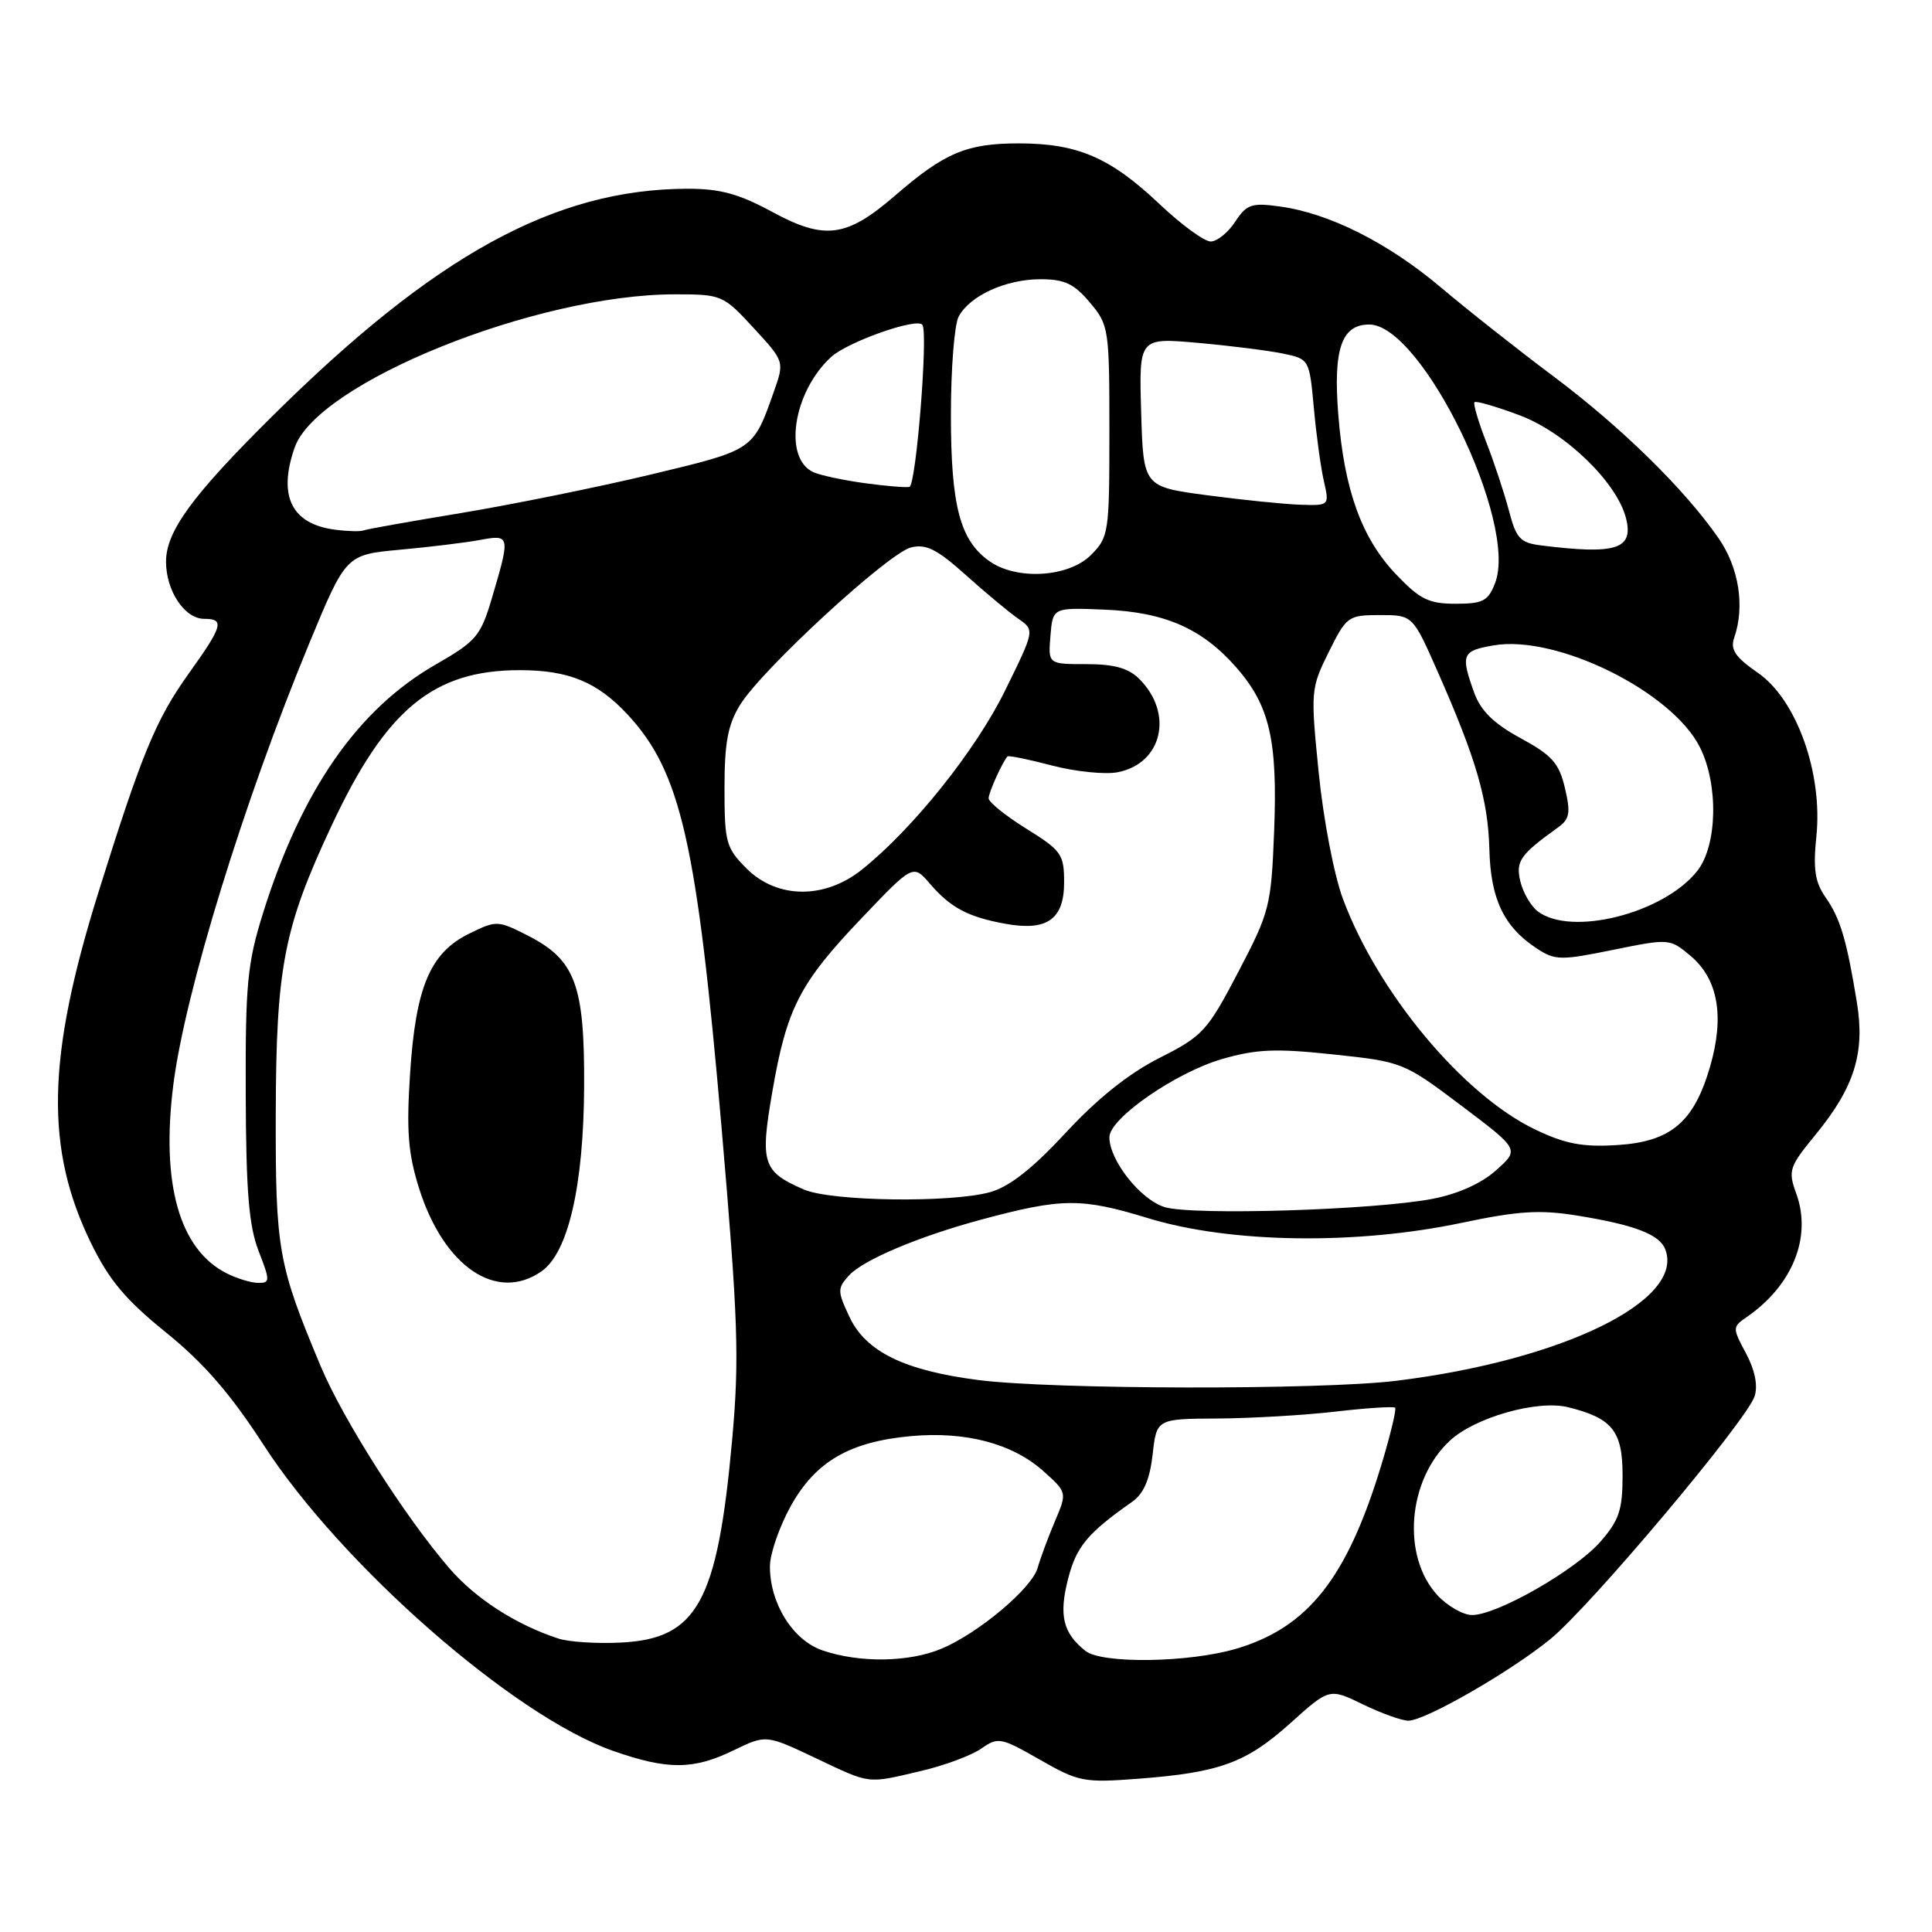 <?xml version="1.0" encoding="UTF-8" standalone="no"?>
<!DOCTYPE svg PUBLIC "-//W3C//DTD SVG 1.1//EN" "http://www.w3.org/Graphics/SVG/1.1/DTD/svg11.dtd" >
<svg xmlns="http://www.w3.org/2000/svg" xmlns:xlink="http://www.w3.org/1999/xlink" version="1.1" viewBox="0 0 256 256">
 <g >
 <path fill="currentColor"
d=" M 122.09 234.65 C 125.17 233.93 128.73 232.60 130.02 231.70 C 132.25 230.14 132.62 230.21 137.79 233.17 C 142.93 236.11 143.62 236.24 150.86 235.69 C 161.65 234.86 165.12 233.59 171.00 228.31 C 176.15 223.68 176.15 223.68 180.60 225.84 C 183.05 227.03 185.76 228.00 186.61 228.00 C 188.85 228.00 200.14 221.51 205.44 217.18 C 210.76 212.83 231.49 188.18 232.50 185.00 C 232.95 183.60 232.53 181.52 231.35 179.32 C 229.53 175.92 229.54 175.83 231.50 174.48 C 237.53 170.30 240.09 163.92 238.03 158.20 C 236.90 155.10 237.05 154.64 240.57 150.35 C 245.72 144.07 247.14 139.52 246.05 132.84 C 244.69 124.51 243.85 121.70 241.91 118.92 C 240.49 116.89 240.23 115.17 240.68 110.81 C 241.54 102.44 238.06 92.71 232.94 89.16 C 229.92 87.07 229.25 86.07 229.79 84.50 C 231.23 80.37 230.42 75.21 227.72 71.32 C 223.22 64.82 214.83 56.60 205.86 49.88 C 201.17 46.37 194.44 41.06 190.92 38.08 C 183.90 32.16 176.13 28.25 169.58 27.36 C 165.84 26.84 165.19 27.07 163.66 29.39 C 162.72 30.83 161.26 32.00 160.42 32.00 C 159.57 32.00 156.51 29.76 153.62 27.02 C 147.10 20.86 142.79 19.00 134.98 19.00 C 128.10 19.00 125.15 20.24 118.62 25.90 C 112.18 31.47 109.30 31.86 102.33 28.08 C 97.90 25.68 95.42 25.00 91.07 25.01 C 73.53 25.06 57.63 33.78 36.08 55.15 C 25.46 65.67 22.00 70.41 22.00 74.43 C 22.00 78.30 24.47 82.00 27.06 82.00 C 29.79 82.00 29.53 82.93 25.03 89.22 C 20.65 95.33 18.76 99.93 13.01 118.34 C 6.19 140.20 5.95 152.21 12.08 164.76 C 14.46 169.63 16.67 172.26 22.01 176.57 C 27.00 180.61 30.53 184.67 34.92 191.45 C 45.24 207.39 68.09 227.40 81.23 232.00 C 88.48 234.54 91.88 234.52 97.22 231.92 C 101.50 229.85 101.50 229.85 108.00 232.92 C 115.47 236.46 114.78 236.37 122.09 234.65 Z  M 109.00 218.69 C 105.05 217.35 101.99 212.44 102.02 207.50 C 102.04 205.85 103.27 202.29 104.77 199.58 C 108.05 193.66 112.57 191.03 120.74 190.29 C 127.98 189.64 134.17 191.28 138.25 194.93 C 141.41 197.76 141.41 197.76 139.76 201.63 C 138.86 203.76 137.84 206.51 137.50 207.73 C 136.74 210.46 129.66 216.41 124.71 218.48 C 120.41 220.27 113.89 220.36 109.00 218.69 Z  M 143.82 218.75 C 140.86 216.39 140.29 214.07 141.51 209.27 C 142.61 204.94 144.07 203.17 150.04 198.98 C 151.54 197.92 152.35 196.05 152.73 192.73 C 153.26 188.00 153.26 188.00 161.38 187.96 C 165.85 187.93 172.88 187.52 177.00 187.04 C 181.12 186.56 184.66 186.34 184.86 186.53 C 185.06 186.73 184.23 190.17 183.02 194.17 C 178.48 209.12 173.32 215.64 163.83 218.46 C 157.55 220.32 146.00 220.49 143.82 218.75 Z  M 74.00 217.12 C 68.36 215.28 63.01 211.83 59.52 207.78 C 53.64 200.95 45.43 188.05 42.48 181.00 C 36.84 167.54 36.50 165.61 36.54 147.50 C 36.59 128.11 37.60 122.92 43.98 109.31 C 51.17 93.96 57.43 88.80 68.88 88.80 C 75.34 88.80 79.15 90.37 83.14 94.66 C 90.22 102.27 92.34 111.61 95.61 149.40 C 97.81 174.98 97.98 179.98 97.02 190.71 C 95.07 212.31 92.41 217.16 82.24 217.65 C 79.08 217.81 75.38 217.57 74.00 217.12 Z  M 71.76 168.45 C 75.29 165.98 77.33 157.16 77.40 144.00 C 77.47 130.48 76.24 127.18 69.92 123.96 C 65.97 121.95 65.78 121.94 62.19 123.70 C 57.01 126.23 55.09 130.74 54.34 142.21 C 53.84 149.86 54.07 152.81 55.53 157.46 C 58.80 167.85 65.83 172.61 71.76 168.45 Z  M 190.47 211.38 C 185.71 206.23 186.50 196.13 192.09 190.92 C 195.40 187.82 203.70 185.46 207.77 186.46 C 213.64 187.91 215.00 189.61 215.00 195.49 C 215.00 200.09 214.54 201.45 212.04 204.31 C 208.71 208.09 198.37 214.00 195.06 214.00 C 193.88 214.00 191.81 212.82 190.47 211.38 Z  M 129.62 182.86 C 119.87 181.61 114.76 179.12 112.59 174.56 C 110.95 171.09 110.94 170.72 112.49 169.01 C 114.36 166.95 121.73 163.84 130.00 161.61 C 140.76 158.72 143.24 158.70 152.18 161.43 C 163.04 164.74 179.70 164.98 193.69 162.03 C 201.14 160.46 204.01 160.27 208.92 161.06 C 216.61 162.30 219.89 163.56 220.66 165.55 C 223.26 172.33 207.04 180.25 185.03 182.96 C 175.02 184.19 139.46 184.13 129.62 182.86 Z  M 30.03 168.72 C 23.76 165.55 21.31 156.86 22.97 143.71 C 24.52 131.48 32.32 106.17 40.96 85.29 C 45.84 73.50 45.84 73.50 53.01 72.84 C 56.95 72.48 61.71 71.90 63.59 71.55 C 67.58 70.80 67.62 70.98 65.29 78.88 C 63.69 84.33 63.22 84.89 57.67 88.09 C 47.36 94.03 39.95 104.72 34.85 121.00 C 32.77 127.65 32.51 130.38 32.56 145.00 C 32.60 157.84 32.98 162.44 34.26 165.75 C 35.81 169.73 35.80 170.00 34.21 169.99 C 33.27 169.98 31.39 169.41 30.03 168.72 Z  M 154.33 159.95 C 151.12 158.97 147.00 153.76 147.00 150.68 C 147.00 148.20 155.76 142.13 161.89 140.34 C 166.48 139.01 169.02 138.90 176.68 139.72 C 185.83 140.69 186.01 140.76 193.63 146.50 C 201.34 152.31 201.34 152.31 198.25 155.06 C 196.32 156.80 193.18 158.21 189.83 158.85 C 182.13 160.34 158.06 161.08 154.33 159.95 Z  M 106.50 157.61 C 101.05 155.24 100.70 154.14 102.33 144.70 C 104.24 133.61 105.94 130.29 114.14 121.69 C 120.99 114.50 120.99 114.50 123.24 117.12 C 125.97 120.29 128.30 121.52 133.24 122.41 C 138.75 123.41 141.00 121.81 141.00 116.92 C 141.00 113.20 140.65 112.70 136.00 109.81 C 133.25 108.10 131.00 106.29 131.00 105.78 C 131.00 105.02 132.73 101.17 133.49 100.23 C 133.62 100.07 136.28 100.62 139.42 101.44 C 142.56 102.26 146.48 102.65 148.13 102.32 C 154.02 101.15 155.54 94.54 150.97 89.97 C 149.53 88.53 147.64 88.00 143.94 88.00 C 138.88 88.00 138.88 88.00 139.19 84.25 C 139.50 80.50 139.50 80.50 146.35 80.78 C 154.34 81.11 159.27 83.27 163.80 88.42 C 168.24 93.48 169.30 98.07 168.83 110.12 C 168.44 120.08 168.24 120.84 164.07 128.81 C 159.97 136.64 159.37 137.29 153.62 140.19 C 149.58 142.23 145.39 145.58 141.20 150.11 C 136.79 154.87 133.75 157.25 131.18 157.97 C 125.97 159.41 110.11 159.19 106.50 157.61 Z  M 203.47 149.69 C 193.91 145.14 182.62 131.62 177.96 119.15 C 176.78 116.01 175.36 108.61 174.74 102.42 C 173.65 91.58 173.68 91.22 176.06 86.41 C 178.42 81.66 178.64 81.50 182.84 81.50 C 187.19 81.50 187.19 81.50 190.50 89.00 C 195.60 100.55 197.18 105.97 197.35 112.54 C 197.51 119.14 199.28 122.83 203.64 125.68 C 206.05 127.26 206.81 127.28 213.74 125.86 C 221.19 124.35 221.26 124.35 224.01 126.66 C 227.66 129.74 228.53 134.67 226.59 141.35 C 224.44 148.72 221.39 151.29 214.24 151.73 C 209.73 152.01 207.42 151.58 203.47 149.69 Z  M 203.75 120.75 C 202.85 120.06 201.82 118.29 201.46 116.82 C 200.81 114.12 201.41 113.26 206.39 109.68 C 208.00 108.53 208.14 107.75 207.36 104.41 C 206.58 101.12 205.65 100.07 201.50 97.82 C 197.95 95.89 196.22 94.20 195.35 91.82 C 193.51 86.72 193.71 86.22 197.96 85.51 C 206.31 84.10 221.55 91.64 225.25 99.02 C 227.73 103.96 227.56 112.01 224.91 115.39 C 220.47 121.03 208.18 124.14 203.75 120.75 Z  M 98.92 115.08 C 96.20 112.35 96.00 111.63 96.00 104.44 C 96.00 98.39 96.45 96.02 98.07 93.39 C 100.96 88.70 117.70 73.29 120.71 72.54 C 122.70 72.04 124.16 72.77 127.99 76.21 C 130.62 78.57 133.75 81.17 134.95 82.00 C 137.11 83.50 137.11 83.50 133.18 91.50 C 129.29 99.43 120.93 109.87 114.18 115.25 C 109.24 119.18 102.96 119.11 98.92 115.08 Z  M 184.97 76.09 C 180.42 71.31 178.11 64.91 177.33 54.93 C 176.64 46.26 177.76 43.00 181.43 43.00 C 188.40 43.00 201.19 69.28 198.11 77.25 C 197.19 79.64 196.51 80.00 192.87 80.00 C 189.31 80.00 188.14 79.42 184.97 76.09 Z  M 131.12 74.37 C 127.21 71.63 126.00 67.06 126.00 54.97 C 126.00 48.86 126.46 43.00 127.03 41.94 C 128.51 39.18 133.28 37.00 137.86 37.00 C 141.06 37.00 142.32 37.59 144.41 40.08 C 146.93 43.07 147.00 43.55 147.00 57.12 C 147.00 70.62 146.92 71.17 144.55 73.55 C 141.59 76.50 134.75 76.92 131.12 74.37 Z  M 204.27 72.28 C 201.43 71.93 200.91 71.37 199.95 67.69 C 199.34 65.38 197.99 61.28 196.93 58.57 C 195.88 55.86 195.18 53.48 195.38 53.29 C 195.58 53.09 198.26 53.87 201.34 55.02 C 207.42 57.30 214.26 63.92 215.46 68.68 C 216.48 72.77 214.17 73.51 204.27 72.28 Z  M 44.50 70.20 C 38.65 69.48 36.79 65.77 39.04 59.31 C 42.04 50.70 71.08 39.00 89.44 39.00 C 95.62 39.00 95.83 39.09 99.85 43.45 C 103.95 47.90 103.95 47.90 102.54 51.90 C 99.78 59.70 99.94 59.59 86.27 62.87 C 79.24 64.55 67.94 66.84 61.15 67.97 C 54.35 69.09 48.50 70.13 48.15 70.29 C 47.79 70.44 46.15 70.41 44.50 70.20 Z  M 160.00 65.63 C 151.50 64.50 151.50 64.50 151.21 54.62 C 150.92 44.74 150.92 44.74 158.71 45.43 C 163.00 45.81 168.07 46.45 170.00 46.85 C 173.48 47.57 173.50 47.61 174.09 54.04 C 174.41 57.59 175.01 61.96 175.42 63.75 C 176.16 66.99 176.15 67.00 172.33 66.88 C 170.22 66.81 164.68 66.25 160.00 65.63 Z  M 114.50 64.01 C 111.75 63.63 108.74 62.99 107.81 62.58 C 103.74 60.78 105.07 51.95 110.12 47.31 C 112.32 45.29 121.56 42.03 122.23 43.05 C 123.00 44.23 121.38 64.36 120.50 64.52 C 119.95 64.62 117.25 64.39 114.50 64.01 Z "/>
</g>
</svg>